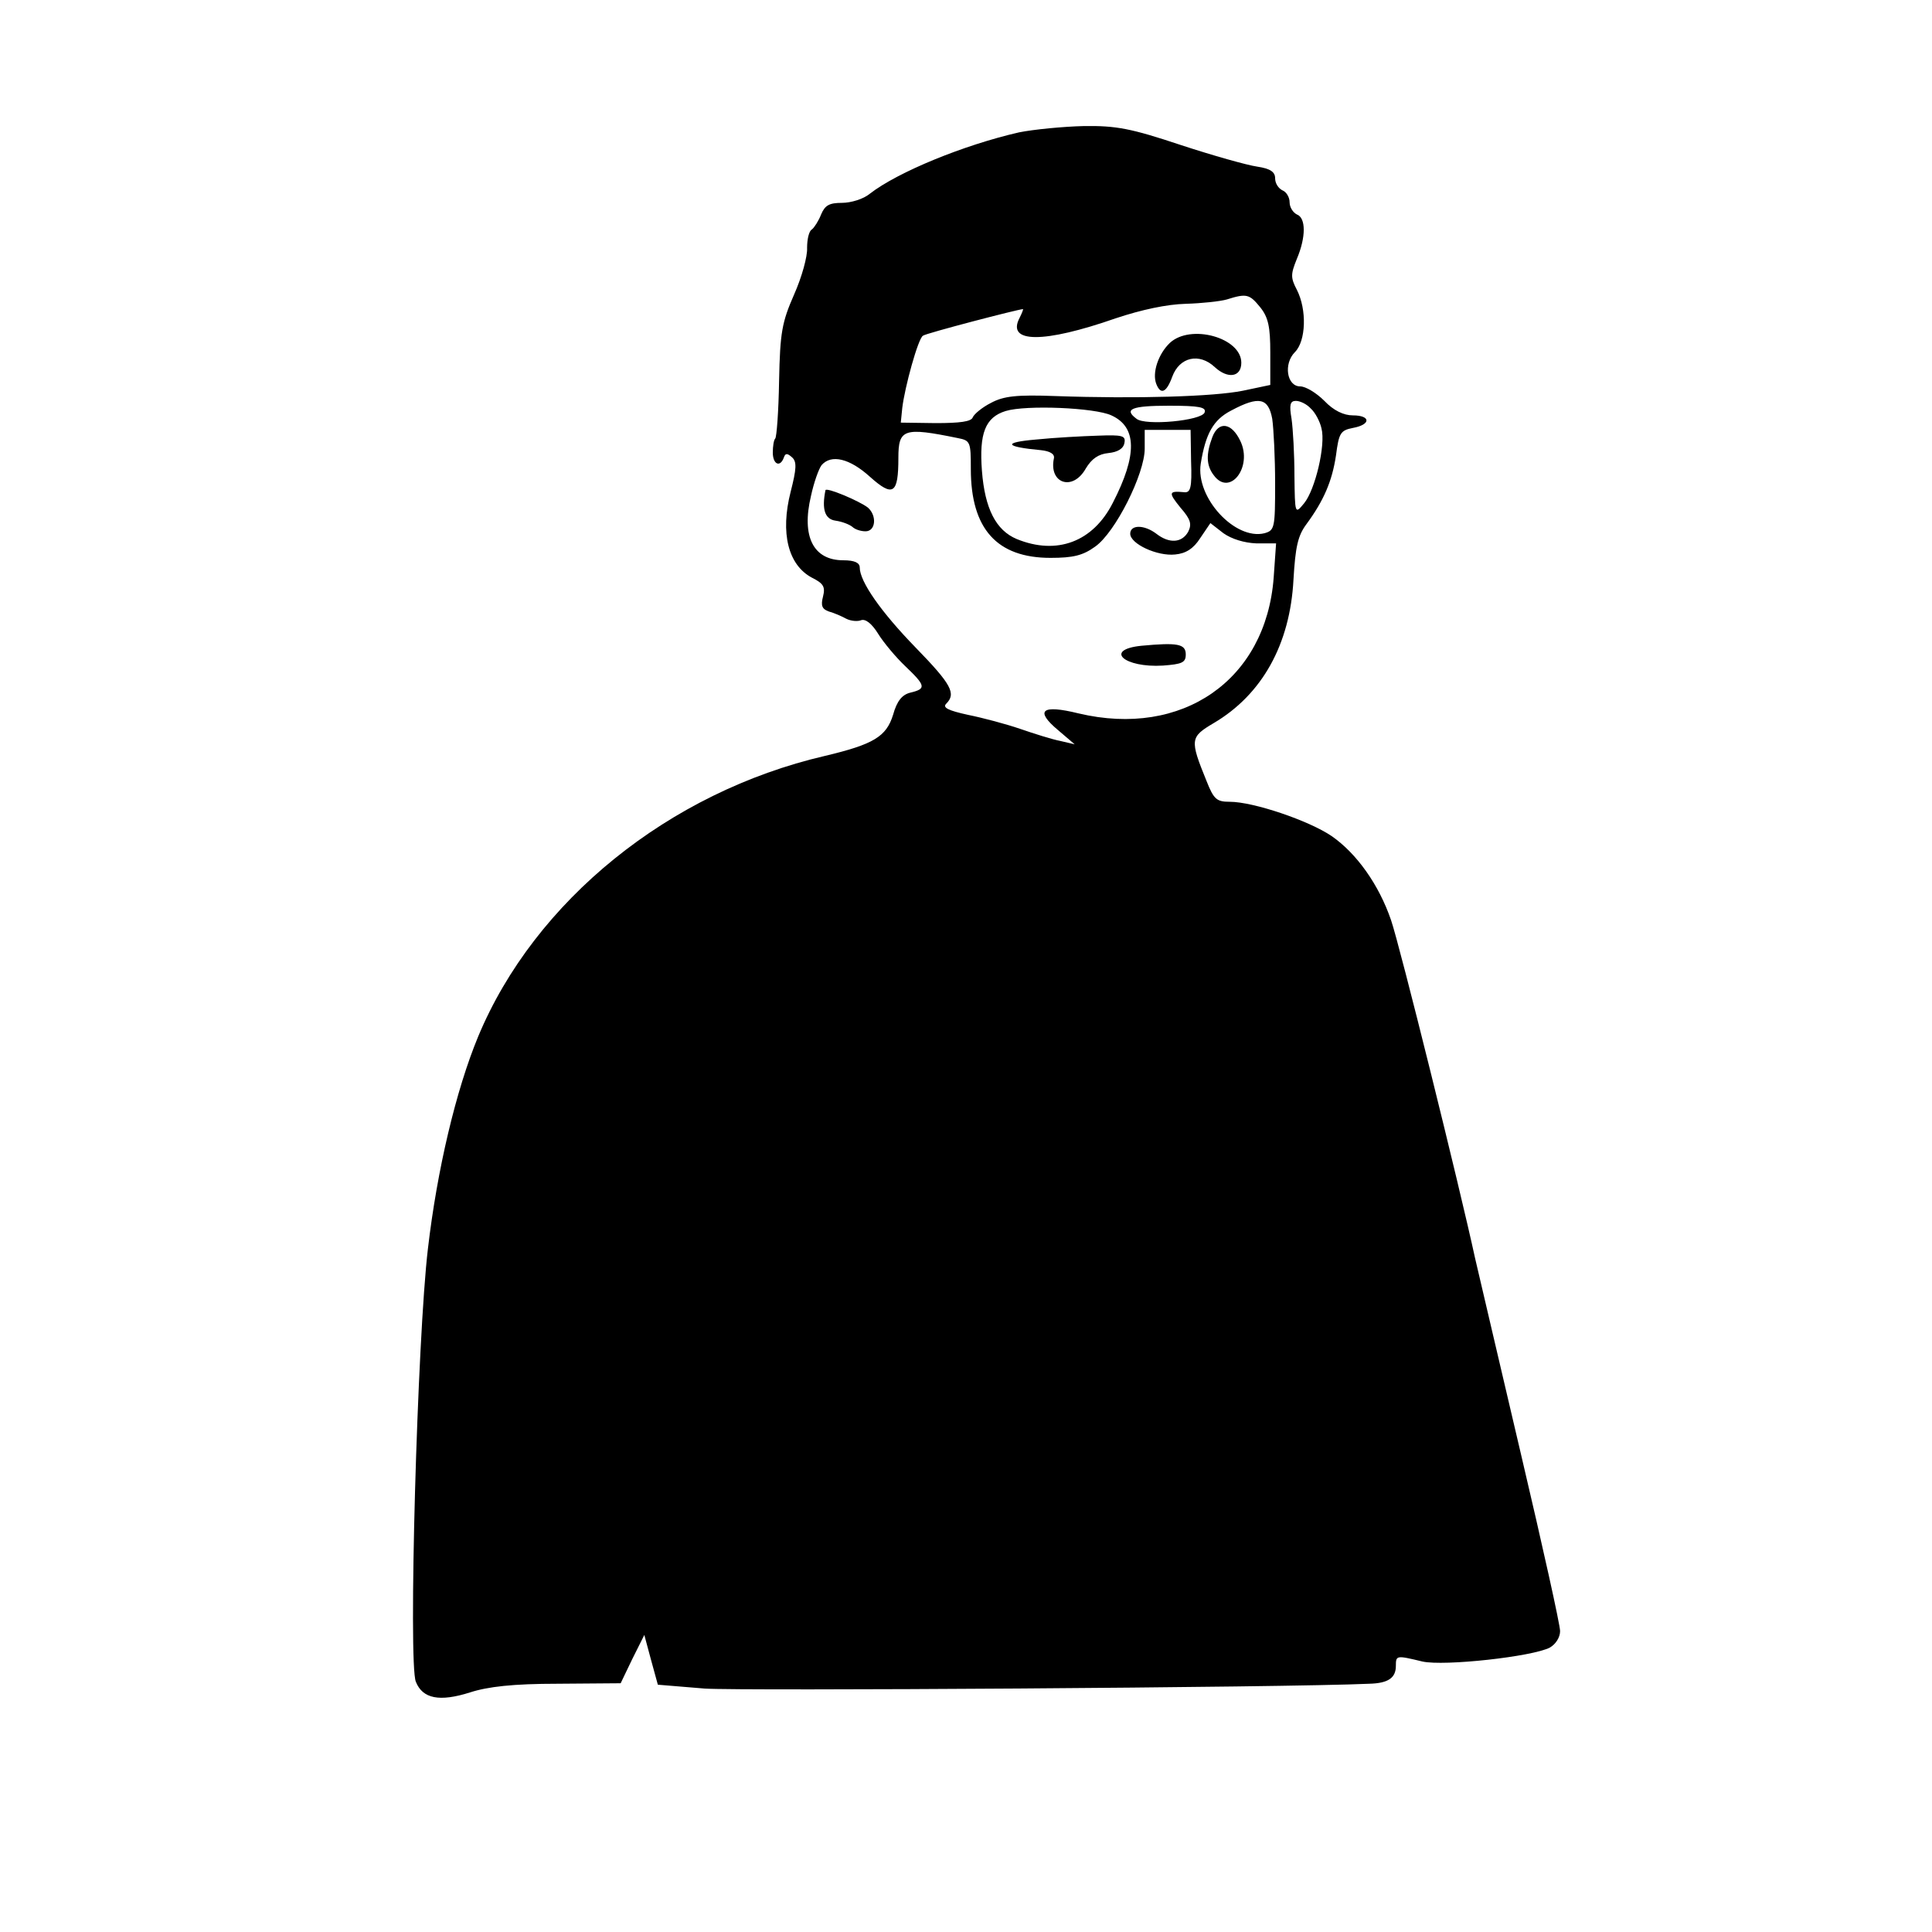 <?xml version="1.0" standalone="no"?>
<!DOCTYPE svg PUBLIC "-//W3C//DTD SVG 20010904//EN"
 "http://www.w3.org/TR/2001/REC-SVG-20010904/DTD/svg10.dtd">
<svg version="1.0" xmlns="http://www.w3.org/2000/svg"
 width="400pt" height="400pt" viewBox="0 0 400 400"
 preserveAspectRatio="xMidYMid meet">
<g transform="translate(0,400) scale(0.1,-0.1)"
fill="#000000" stroke="none">
<path d="M2110 3726 c-114 -26 -251 -82 -309 -127 -13 -11 -39 -19 -58 -19
-26 0 -35 -5 -43 -24 -5 -13 -14 -27 -19 -31 -6 -3 -10 -20 -10 -38 1 -18 -11
-61 -27 -97 -25 -57 -29 -78 -31 -179 -1 -62 -5 -116 -8 -119 -3 -3 -5 -16 -5
-29 0 -24 15 -32 23 -10 3 9 7 9 17 0 10 -9 9 -24 -3 -71 -22 -86 -5 -152 44
-178 24 -12 28 -19 23 -39 -5 -19 -2 -26 12 -31 11 -3 27 -10 36 -15 10 -5 24
-6 31 -3 9 3 22 -7 35 -28 11 -18 37 -49 56 -67 43 -41 44 -47 11 -55 -17 -4
-28 -17 -36 -46 -14 -45 -40 -61 -141 -85 -323 -75 -601 -300 -718 -581 -46
-111 -85 -276 -104 -439 -22 -184 -41 -860 -25 -897 14 -35 49 -42 112 -22 37
12 89 18 182 18 l130 1 24 50 25 50 14 -52 14 -51 97 -8 c73 -5 1204 2 1376
10 39 1 55 12 55 37 0 22 1 22 55 9 45 -10 228 10 264 29 12 7 21 21 21 34 0
13 -36 175 -80 362 -44 187 -87 372 -96 410 -32 148 -156 648 -174 700 -25 73
-71 138 -123 174 -47 32 -162 71 -211 71 -27 0 -33 5 -48 43 -35 86 -34 91 15
120 100 59 158 163 165 297 4 68 9 91 27 115 36 49 53 89 61 142 6 46 9 52 35
57 38 7 37 26 0 26 -19 0 -40 10 -59 30 -17 17 -39 30 -50 30 -28 0 -35 47
-11 71 23 23 25 88 4 129 -13 25 -13 32 0 64 19 45 19 85 0 92 -8 4 -15 15
-15 25 0 11 -7 22 -15 25 -8 4 -15 14 -15 25 0 13 -10 20 -37 24 -21 3 -92 23
-159 45 -102 34 -133 40 -200 39 -43 -1 -104 -7 -134 -13z m499 -362 c17 -21
21 -41 21 -94 l0 -67 -57 -12 c-60 -12 -217 -17 -388 -11 -80 3 -107 0 -133
-14 -18 -9 -35 -23 -38 -30 -3 -9 -27 -12 -77 -12 l-72 1 3 30 c5 43 33 145
43 150 6 5 198 55 207 55 1 0 -2 -8 -7 -18 -28 -53 50 -53 199 -1 54 18 106
29 145 30 33 1 71 5 85 9 41 13 47 11 69 -16z m25 -231 c3 -21 6 -81 6 -134 0
-92 -1 -97 -22 -103 -61 -15 -143 74 -132 144 10 62 26 91 63 110 58 31 77 26
85 -17z m80 21 c9 -8 19 -27 22 -41 9 -34 -13 -127 -36 -155 -19 -23 -19 -23
-20 57 0 44 -3 97 -6 118 -5 29 -3 37 9 37 9 0 23 -7 31 -16z m-413 -14 c53
-24 54 -82 3 -181 -41 -81 -116 -109 -199 -75 -43 18 -66 63 -72 141 -6 78 7
111 49 124 42 13 185 7 219 -9z m193 6 c-6 -17 -123 -28 -141 -13 -27 20 -10
27 67 27 63 0 78 -3 74 -14z m-511 -53 c26 -5 27 -8 27 -64 0 -124 54 -184
165 -184 47 0 67 5 92 23 42 29 103 151 103 203 l0 39 48 0 47 0 1 -65 c2 -55
-1 -66 -15 -64 -32 3 -32 -1 -7 -32 21 -24 24 -34 16 -50 -13 -23 -39 -25 -66
-4 -25 19 -54 19 -54 0 0 -21 56 -47 93 -43 22 2 38 12 52 34 l21 31 27 -21
c17 -12 43 -20 68 -21 l41 0 -5 -71 c-16 -212 -189 -332 -404 -281 -77 19 -91
6 -42 -35 l34 -29 -30 7 c-16 3 -54 15 -83 25 -29 10 -78 23 -108 29 -41 9
-53 15 -45 23 21 21 11 40 -63 116 -72 74 -116 137 -116 166 0 10 -11 15 -34
15 -62 0 -87 49 -67 133 6 28 16 56 22 64 20 23 58 14 100 -24 48 -43 59 -36
59 39 0 60 11 64 123 41z"/>
<path d="M2422 3290 c-24 -23 -37 -62 -28 -85 9 -23 21 -18 33 15 15 41 56 50
88 20 27 -25 55 -21 55 9 0 52 -105 81 -148 41z"/>
<path d="M2510 3095 c-13 -35 -13 -58 3 -79 33 -45 81 17 55 71 -18 38 -45 42
-58 8z"/>
<path d="M2145 3090 c-70 -6 -65 -15 10 -22 19 -2 29 -8 27 -17 -11 -52 39
-69 66 -21 12 20 26 30 47 32 19 2 31 9 33 21 3 15 -4 17 -55 15 -32 -1 -89
-4 -128 -8z"/>
<path d="M1709 2985 c-8 -40 -1 -60 21 -63 14 -2 29 -8 35 -13 5 -5 17 -9 27
-9 21 0 24 32 5 49 -18 14 -87 43 -88 36z"/>
<path d="M2363 2663 c-78 -8 -36 -46 45 -41 39 3 47 6 47 23 0 22 -17 25 -92
18z"/>
</g>
</svg>
